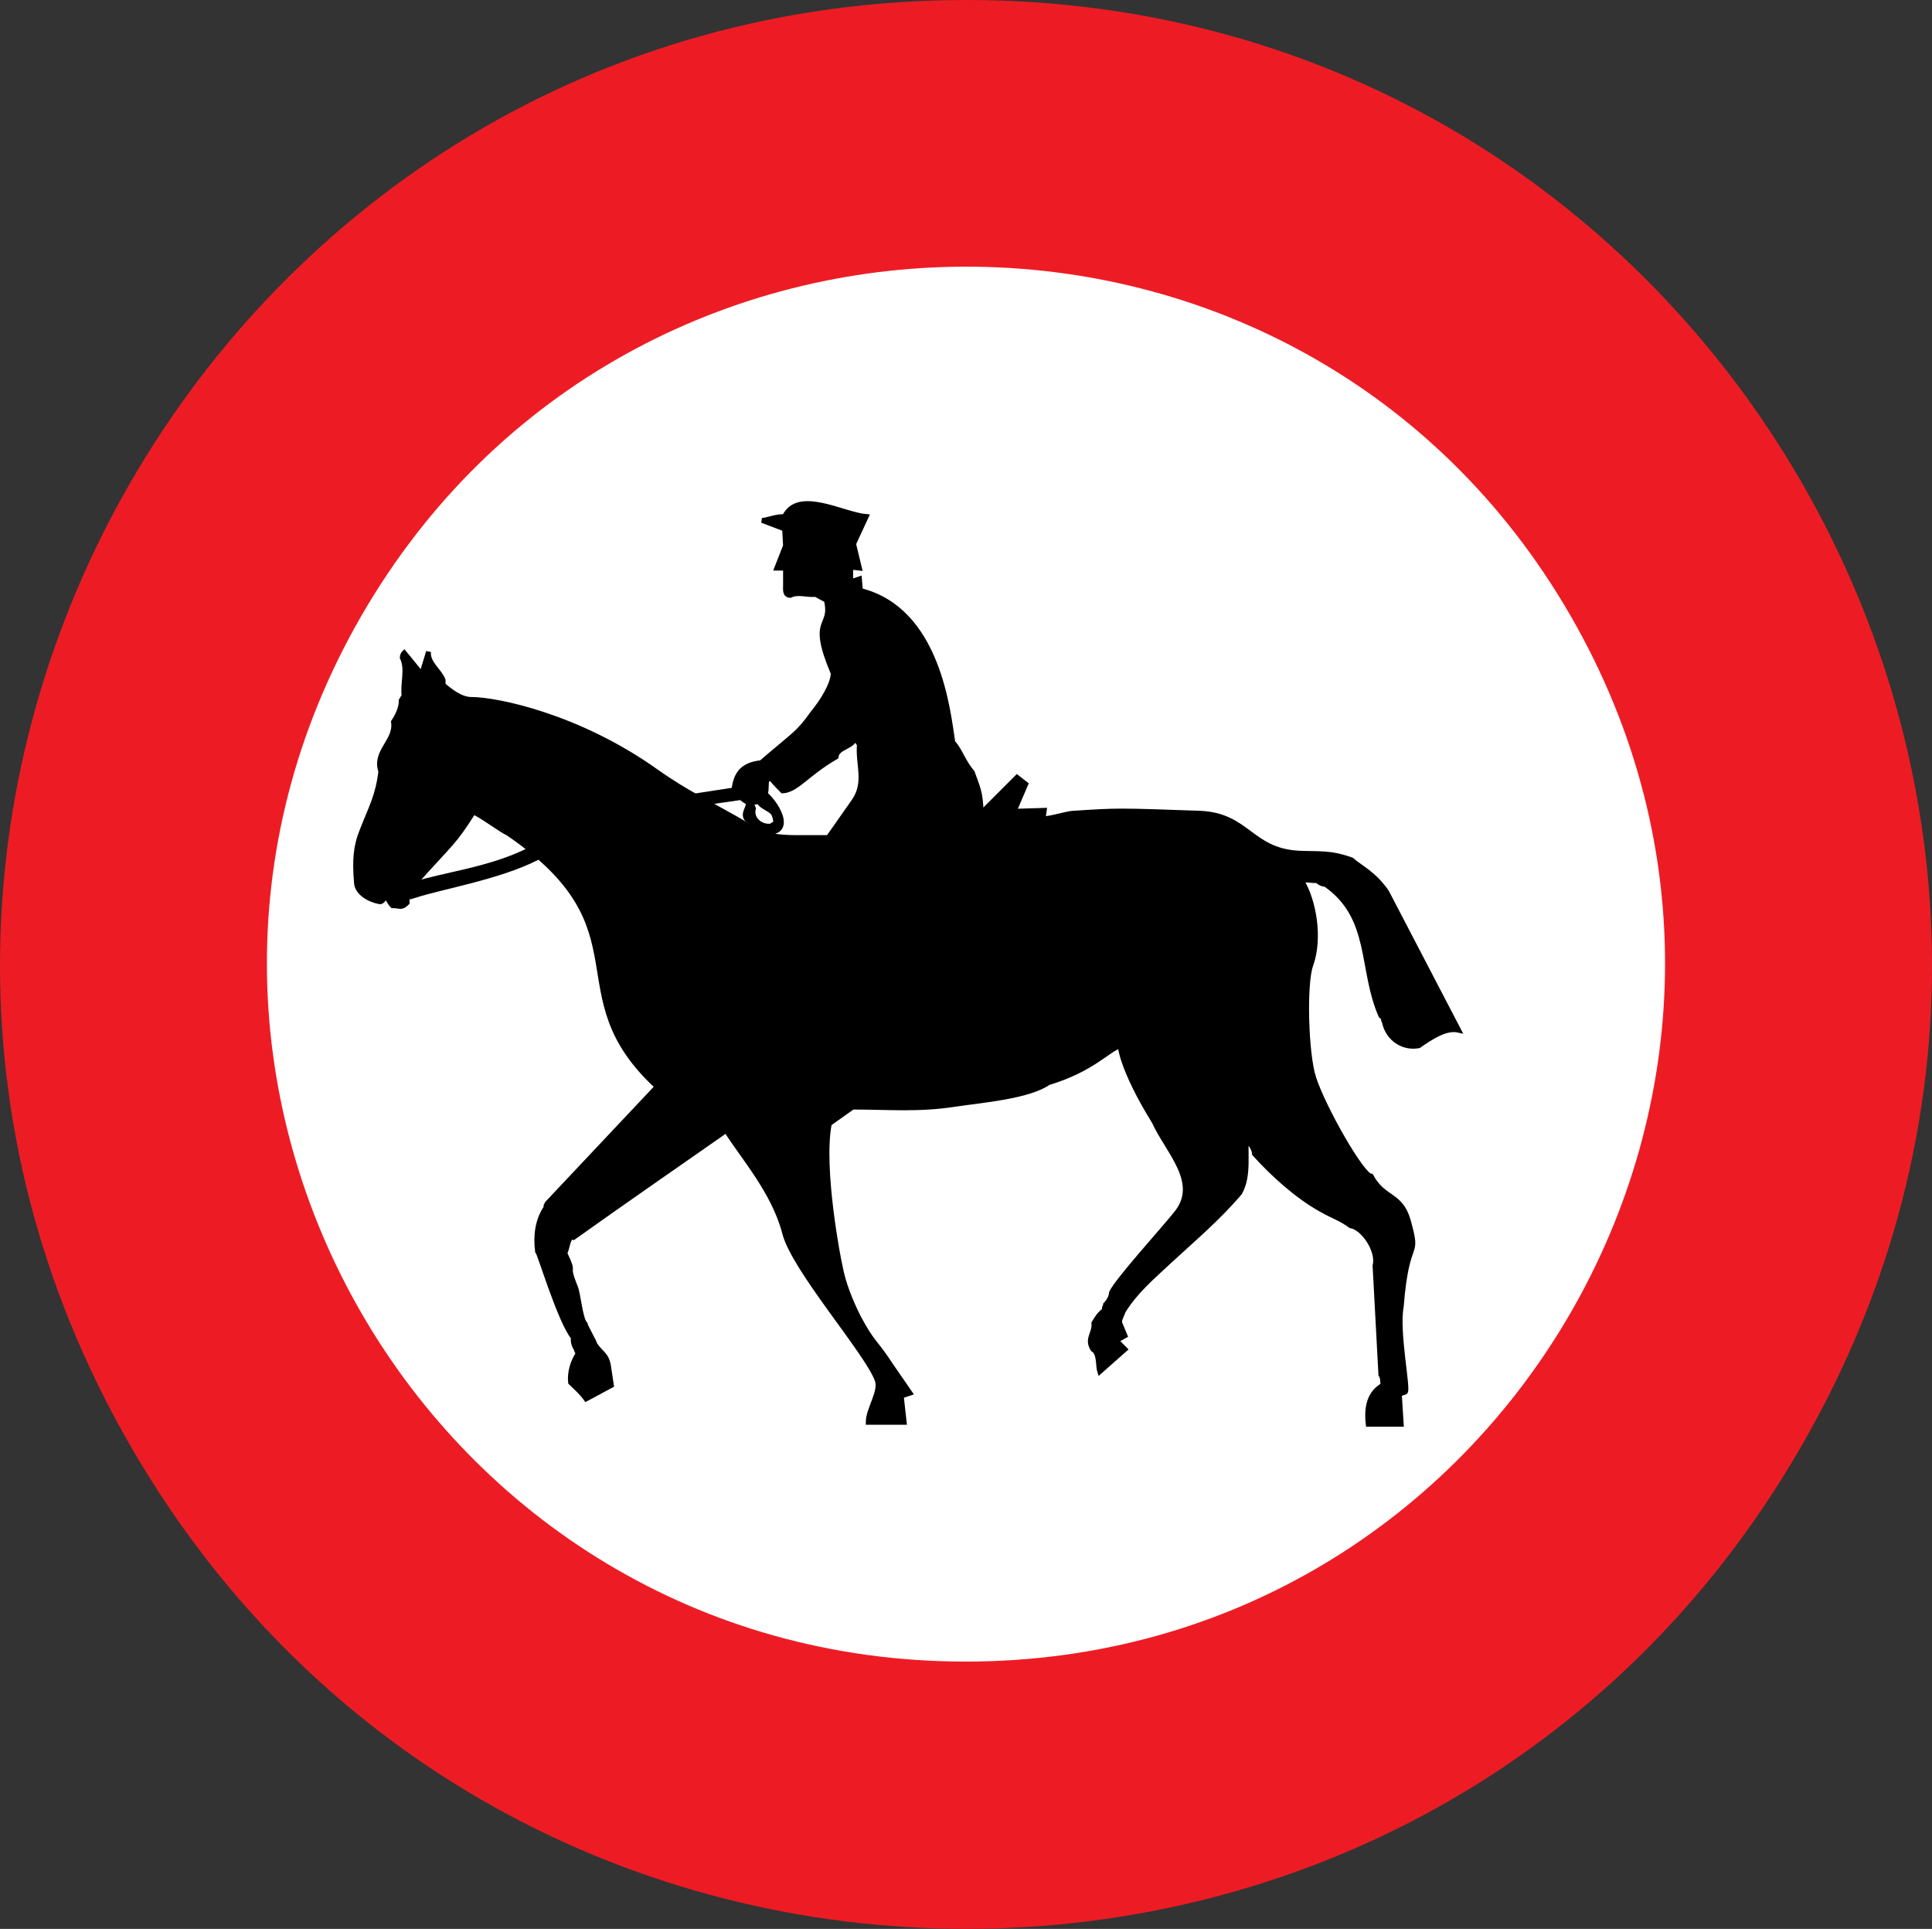 <?xml version="1.0" encoding="utf-8"?>
<!-- Generator: Adobe Illustrator 14.0.0, SVG Export Plug-In . SVG Version: 6.00 Build 43363)  -->
<!DOCTYPE svg PUBLIC "-//W3C//DTD SVG 1.1//EN" "http://www.w3.org/Graphics/SVG/1.1/DTD/svg11.dtd">
<svg version="1.1" id="Calque_1" xmlns="http://www.w3.org/2000/svg" xmlns:xlink="http://www.w3.org/1999/xlink" x="0px" y="0px"
	 width="79.403px" height="79.271px" viewBox="0 0 79.403 79.271" enable-background="new 0 0 79.403 79.271" xml:space="preserve">
<rect x="0" y="0" width="79.403" height="79.271" fill="#333333" stroke="none"/>
<path fill-rule="evenodd" clip-rule="evenodd" fill="#ED1C24" d="M39.721,0c30.504,0,49.576,33.023,34.303,59.45
	c-15.232,26.427-53.374,26.427-68.646,0C-9.894,33.023,9.176,0,39.721,0z"/>
<path fill="none" stroke="#ED1C24" stroke-width="0" stroke-miterlimit="3.863" d="M39.721,0c30.504,0,49.576,33.023,34.303,59.45
	c-15.232,26.427-53.374,26.427-68.646,0C-9.894,33.023,9.176,0,39.721,0z"/>
<path fill-rule="evenodd" clip-rule="evenodd" fill="#FFFFFF" d="M39.681,68.286c-22.069,0-35.862-23.868-24.828-42.979
	c11.035-19.11,38.662-19.15,49.696,0C75.583,44.418,61.79,68.286,39.681,68.286z"/>
<path fill="none" stroke="#ED1C24" stroke-width="0" stroke-miterlimit="3.863" d="M39.681,68.286
	c-22.069,0-35.862-23.868-24.828-42.979c11.035-19.11,38.662-19.15,49.696,0C75.583,44.418,61.79,68.286,39.681,68.286z"/>
<path d="M19.451,33.383c0.16,0,1.239,0.801,1.399,0.841c5.878,3.998,1.999,6.597,6.157,10.435l-4.517,4.797
	c0,0.04-0.08,0.08-0.04,0.16c-0.36,0.521-0.44,1.16-0.36,1.799c0.08,0.04,0.919,2.879,1.479,3.56c-0.04,0.158,0.04,0.358,0.12,0.479
	c0,0.04,0.04,0.12,0.08,0.16c-0.24,0.36-0.36,0.8-0.32,1.2c0.2,0.2,0.44,0.398,0.64,0.679l1.039-0.559l-0.12-0.801
	c-0.08-0.479-0.319-0.52-0.559-0.88c0-0.08-0.4-0.759-0.4-0.839c-0.2-0.2-0.28-1.24-0.4-1.519c-0.44-1.08,0.04-0.4-0.44-1.4
	c0.12-0.16,0.12-0.719,0.36-0.639c2.079-1.48,4.158-2.919,6.277-4.398c0.68,1.079,1.959,2.519,2.399,4.198
	c0.36,1.479,3.358,4.877,3.798,6.037c0.2,0.479-0.36,1.199-0.36,1.759h1.479l-0.12-1.08l0.36-0.12l-0.799-1.159
	c-0.68-1.039-0.72-0.84-1.32-1.959c-0.36-0.72-0.639-1.438-0.759-2.118c-0.04-0.12-0.8-3.998-0.44-5.837l0.959-0.681
	c1.48,0,2.719,0.12,4.238-0.12c1.08-0.16,3-0.319,3.798-0.879c1.839-0.56,2.439-1.359,2.959-1.52c0.08,0-0.04,0.04,0,0
	c0,0,0.04,0.92,1.398,3.119c0.561,1.238,1.959,2.519,0.881,3.798c-0.44,0.56-2.439,2.759-2.64,3.237c0,0.16-0.12,0.36-0.239,0.48
	c0,0.08-0.08,0.12-0.041,0.24c-0.199,0.12-0.319,0.319-0.439,0.52c0.04,0.44-0.318,0.64-0.04,1.079c0.28,0.16,0.2,0.68,0.28,0.92
	l1.039-0.92l-0.359-0.36l0.359-0.198l-0.199-0.48c-0.08-0.16,0.08-0.359,0.12-0.52c0.52-0.84,1.198-1.399,1.879-2.039
	c1.039-0.959,2.039-1.799,2.918-2.839c0.399-0.72,0.2-1.6,0.28-2.438c0.08,0.12,0.08,0.2,0.08,0.359
	c0.119,0.12,0.24,0.319,0.24,0.479c0.719,0.8,1.719,1.72,2.719,2.279c0.56,0.32,0.799,0.36,1.238,0.68c0.521,0.08,1.16,1.039,1,1.64
	l0.24,4.478c0.08,0.12,0.08,0.28,0.08,0.44c-0.561,0.318-0.68,0.919-0.6,1.599h1.358l-0.079-1.24l0.239-0.08
	c0.16-0.04-0.36-2.478-0.16-3.518c0.24-3.038,0.761-1.839,0.28-3.558c-0.32-1.08-0.999-0.841-1.52-1.8
	c-0.359,0-1.959-2.799-2.358-4.038c-0.32-0.96-0.4-3.878-0.12-4.638c0.4-1.119,0.12-2.639-0.359-3.438c0.159-0.12,0.439,0,0.6-0.04
	c0.119,0.08,0.199,0.159,0.359,0.159c1.959,1.359,1.439,3.479,2.279,5.397c0.04,0.04,0.08,0.08,0.12,0.12
	c-0.04,0.08,0.04,0.12,0.04,0.2c0.158,0.64,0.759,1.039,1.398,0.919c0.521-0.359,1.119-0.759,1.64-0.64l-2.958-5.677
	c-0.52-0.76-1.08-1-1.44-1.32c-0.879-0.319-1.319-0.239-2.198-0.279c-1.959-0.12-2.08-1.56-4.039-1.64
	c-3.357-0.119-3.397-0.119-5.196,0c-0.28,0-1.359,0.36-1.24,0.16l0.04-0.279l-1.238,0.039l0.479-1.118l-0.36-0.28l-1.479,1.479
	c0-0.839-0.16-1.118-0.36-1.679c-0.4-0.479-0.48-0.88-0.8-1.239c-0.2-1.279-0.599-5.438-3.798-6.236l-0.04-0.48l-0.36,0.12v-0.6
	l0.36,0.04l-0.24-0.999l0.52-1.12c-0.959-0.08-2.799-1.159-3.358,0c-0.4,0-0.6,0.12-0.92,0.16l0.84,0.319h0.08l0.04,0.721
	l-0.36,0.919h0.36v0.68c0,0.2-0.04,0.439,0.2,0.439c0.319-0.159,0.679,0,1.039-0.039l0.44,0.239c0.28,1.199-0.72,0.64,0.28,2.998
	c0,0.44-0.44,1.159-0.84,1.64c-0.6,0.84-0.679,0.8-2.119,2.039c-0.719,0.079-1.039,0.399-1.119,1.119c0.2,0.2,0.32,0.399,0.6,0.52
	c0.159,0.04,0.279-0.04,0.439-0.04c0.4-0.16,0.24-0.799,0.32-0.879c0.04-0.04,0.12-0.08,0.16-0.08c0.16,0.2,0.32,0.36,0.48,0.52
	c0.6-0.04,0.959-0.68,2.199-1.399c0.04-0.439,0.799-0.399,0.759-0.839c0-0.16,0.08,0.239,0.2,0.319
	c-0.08,0.839,0.32,1.56-0.24,2.358l-1.039,1.479h-1.319c-0.76,0-1.72-0.119-1.959-0.479c-1.64-0.96-2.439-1.279-3.799-2.239
	c-3.198-2.279-6.556-2.959-7.596-2.959c-0.44,0-0.879-0.358-1.159-0.599c0-0.08,0-0.12,0-0.2c-0.16-0.4-0.64-0.68-0.6-1.16
	l-0.28,0.92l-0.719-0.88c-0.04,0.04-0.08,0.12-0.08,0.2c0.239,0.479,0,1.08,0.08,1.6c-0.08,0.04-0.08,0.119-0.12,0.159
	c0,0.32-0.16,0.64-0.32,0.88c0.12,0.8-0.8,1.199-0.52,2.039c-0.12,1-0.4,1.479-0.76,2.399c-0.279,0.68-0.319,1.238-0.24,2.199
	c0.04,0.399,0.52,0.679,0.96,0.759c0.12,0,0.16-0.16,0.28-0.2c0.08,0.12,0.12,0.24,0.24,0.36c0.32,0,0.36,0.119,0.599-0.12
	c-0.04-0.279,0.28-0.479,0.28-0.76C18.612,34.543,18.612,34.703,19.451,33.383z"/>
<path fill="none" stroke="#000000" stroke-width="0.2" stroke-miterlimit="3.863" d="M19.451,33.383c0.16,0,1.239,0.801,1.399,0.841
	c5.878,3.998,1.999,6.597,6.157,10.435l-4.517,4.797c0,0.04-0.08,0.08-0.04,0.16c-0.36,0.521-0.44,1.16-0.36,1.799
	c0.08,0.04,0.919,2.879,1.479,3.56c-0.04,0.158,0.04,0.358,0.12,0.479c0,0.04,0.04,0.12,0.08,0.16c-0.24,0.36-0.36,0.8-0.32,1.2
	c0.2,0.2,0.44,0.398,0.64,0.679l1.039-0.559l-0.12-0.801c-0.08-0.479-0.319-0.52-0.559-0.88c0-0.08-0.4-0.759-0.4-0.839
	c-0.2-0.2-0.28-1.24-0.4-1.519c-0.44-1.08,0.04-0.4-0.44-1.4c0.12-0.16,0.12-0.719,0.36-0.639c2.079-1.48,4.158-2.919,6.277-4.398
	c0.68,1.079,1.959,2.519,2.399,4.198c0.36,1.479,3.358,4.877,3.798,6.037c0.2,0.479-0.36,1.199-0.36,1.759h1.479l-0.12-1.08
	l0.36-0.12l-0.799-1.159c-0.68-1.039-0.72-0.84-1.32-1.959c-0.36-0.72-0.639-1.438-0.759-2.118c-0.04-0.12-0.8-3.998-0.44-5.837
	l0.959-0.681c1.48,0,2.719,0.12,4.238-0.12c1.08-0.16,3-0.319,3.798-0.879c1.839-0.56,2.439-1.359,2.959-1.52c0.08,0-0.04,0.04,0,0
	c0,0,0.04,0.92,1.398,3.119c0.561,1.238,1.959,2.519,0.881,3.798c-0.44,0.56-2.439,2.759-2.64,3.237c0,0.16-0.12,0.36-0.239,0.48
	c0,0.08-0.08,0.12-0.041,0.24c-0.199,0.12-0.319,0.319-0.439,0.52c0.04,0.44-0.318,0.64-0.04,1.079c0.28,0.16,0.2,0.68,0.28,0.92
	l1.039-0.92l-0.359-0.36l0.359-0.198l-0.199-0.48c-0.08-0.16,0.08-0.359,0.12-0.52c0.52-0.84,1.198-1.399,1.879-2.039
	c1.039-0.959,2.039-1.799,2.918-2.839c0.399-0.72,0.2-1.6,0.28-2.438c0.08,0.12,0.08,0.2,0.08,0.359
	c0.119,0.12,0.24,0.319,0.24,0.479c0.719,0.8,1.719,1.72,2.719,2.279c0.56,0.32,0.799,0.36,1.238,0.68c0.521,0.08,1.16,1.039,1,1.64
	l0.24,4.478c0.08,0.12,0.08,0.28,0.08,0.44c-0.561,0.318-0.68,0.919-0.6,1.599h1.358l-0.079-1.24l0.239-0.08
	c0.16-0.04-0.36-2.478-0.16-3.518c0.24-3.038,0.761-1.839,0.28-3.558c-0.32-1.08-0.999-0.841-1.52-1.8
	c-0.359,0-1.959-2.799-2.358-4.038c-0.32-0.96-0.4-3.878-0.12-4.638c0.4-1.119,0.12-2.639-0.359-3.438c0.159-0.12,0.439,0,0.6-0.04
	c0.119,0.08,0.199,0.159,0.359,0.159c1.959,1.359,1.439,3.479,2.279,5.397c0.04,0.04,0.08,0.08,0.12,0.12
	c-0.04,0.08,0.04,0.12,0.04,0.2c0.158,0.64,0.759,1.039,1.398,0.919c0.521-0.359,1.119-0.759,1.64-0.64l-2.958-5.677
	c-0.52-0.76-1.08-1-1.44-1.32c-0.879-0.319-1.319-0.239-2.198-0.279c-1.959-0.12-2.08-1.56-4.039-1.64
	c-3.357-0.119-3.397-0.119-5.196,0c-0.28,0-1.359,0.36-1.24,0.16l0.04-0.279l-1.238,0.039l0.479-1.118l-0.36-0.28l-1.479,1.479
	c0-0.839-0.16-1.118-0.36-1.679c-0.4-0.479-0.48-0.88-0.8-1.239c-0.2-1.279-0.599-5.438-3.798-6.236l-0.04-0.48l-0.36,0.12v-0.6
	l0.36,0.04l-0.24-0.999l0.52-1.12c-0.959-0.08-2.799-1.159-3.358,0c-0.4,0-0.6,0.12-0.92,0.16l0.84,0.319h0.08l0.04,0.721
	l-0.36,0.919h0.36v0.68c0,0.2-0.04,0.439,0.2,0.439c0.319-0.159,0.679,0,1.039-0.039l0.44,0.239c0.28,1.199-0.72,0.64,0.28,2.998
	c0,0.44-0.44,1.159-0.84,1.64c-0.6,0.84-0.679,0.8-2.119,2.039c-0.719,0.079-1.039,0.399-1.119,1.119c0.2,0.2,0.32,0.399,0.6,0.52
	c0.159,0.04,0.279-0.04,0.439-0.04c0.4-0.16,0.24-0.799,0.32-0.879c0.04-0.04,0.12-0.08,0.16-0.08c0.16,0.2,0.32,0.36,0.48,0.52
	c0.6-0.04,0.959-0.68,2.199-1.399c0.04-0.439,0.799-0.399,0.759-0.839c0-0.16,0.08,0.239,0.2,0.319
	c-0.08,0.839,0.32,1.56-0.24,2.358l-1.039,1.479h-1.319c-0.76,0-1.72-0.119-1.959-0.479c-1.64-0.96-2.439-1.279-3.799-2.239
	c-3.198-2.279-6.556-2.959-7.596-2.959c-0.44,0-0.879-0.358-1.159-0.599c0-0.08,0-0.12,0-0.2c-0.16-0.4-0.64-0.68-0.6-1.16
	l-0.28,0.92l-0.719-0.88c-0.04,0.04-0.08,0.12-0.08,0.2c0.239,0.479,0,1.08,0.08,1.6c-0.08,0.04-0.08,0.119-0.12,0.159
	c0,0.32-0.16,0.64-0.32,0.88c0.12,0.8-0.8,1.199-0.52,2.039c-0.12,1-0.4,1.479-0.76,2.399c-0.279,0.68-0.319,1.238-0.24,2.199
	c0.04,0.399,0.52,0.679,0.96,0.759c0.12,0,0.16-0.16,0.28-0.2c0.08,0.12,0.12,0.24,0.24,0.36c0.32,0,0.36,0.119,0.599-0.12
	c-0.04-0.279,0.28-0.479,0.28-0.76C18.612,34.543,18.612,34.703,19.451,33.383z"/>
<path d="M31.445,32.624c0.56,0.479,1.28,1.799-0.24,1.56c-0.04,0-0.4-0.521-0.479-0.48c-0.24-0.24,0.04-0.479,0.04-0.72
	c0-0.12,0.159,0.12,0.199,0.24c-0.12,0.439,0.32,0.8,0.76,0.72c0.04-0.08-0.08,0.04,0,0c0-0.12,0.28,0.04,0.08-0.48
	c-0.08-0.199-0.56-0.319-0.6-0.52L31.445,32.624z"/>
<path fill="none" stroke="#000000" stroke-width="0.2" stroke-miterlimit="3.863" d="M31.445,32.624
	c0.56,0.479,1.28,1.799-0.24,1.56c-0.04,0-0.4-0.521-0.479-0.48c-0.24-0.24,0.04-0.479,0.04-0.72c0-0.12,0.159,0.12,0.199,0.24
	c-0.12,0.439,0.32,0.8,0.76,0.72c0.04-0.08-0.08,0.04,0,0c0-0.12,0.28,0.04,0.08-0.48c-0.08-0.199-0.56-0.319-0.6-0.52
	L31.445,32.624z"/>
<path d="M17.012,36.342l-0.04,0.48c1.24-0.4,3.479-0.76,5.078-1.56l-0.32-0.32C20.131,35.742,18.252,35.942,17.012,36.342z"/>
<path fill="none" stroke="#000000" stroke-width="0.2" stroke-miterlimit="3.863" d="M17.012,36.342l-0.04,0.48
	c1.24-0.4,3.479-0.76,5.078-1.56l-0.32-0.32C20.131,35.742,18.252,35.942,17.012,36.342z"/>
<polygon points="30.166,32.464 30.406,32.783 29.006,32.983 28.607,32.704 "/>
<polygon fill="none" stroke="#000000" stroke-width="0.2" stroke-miterlimit="3.863" points="30.166,32.464 30.406,32.783 
	29.006,32.983 28.607,32.704 "/>
</svg>

